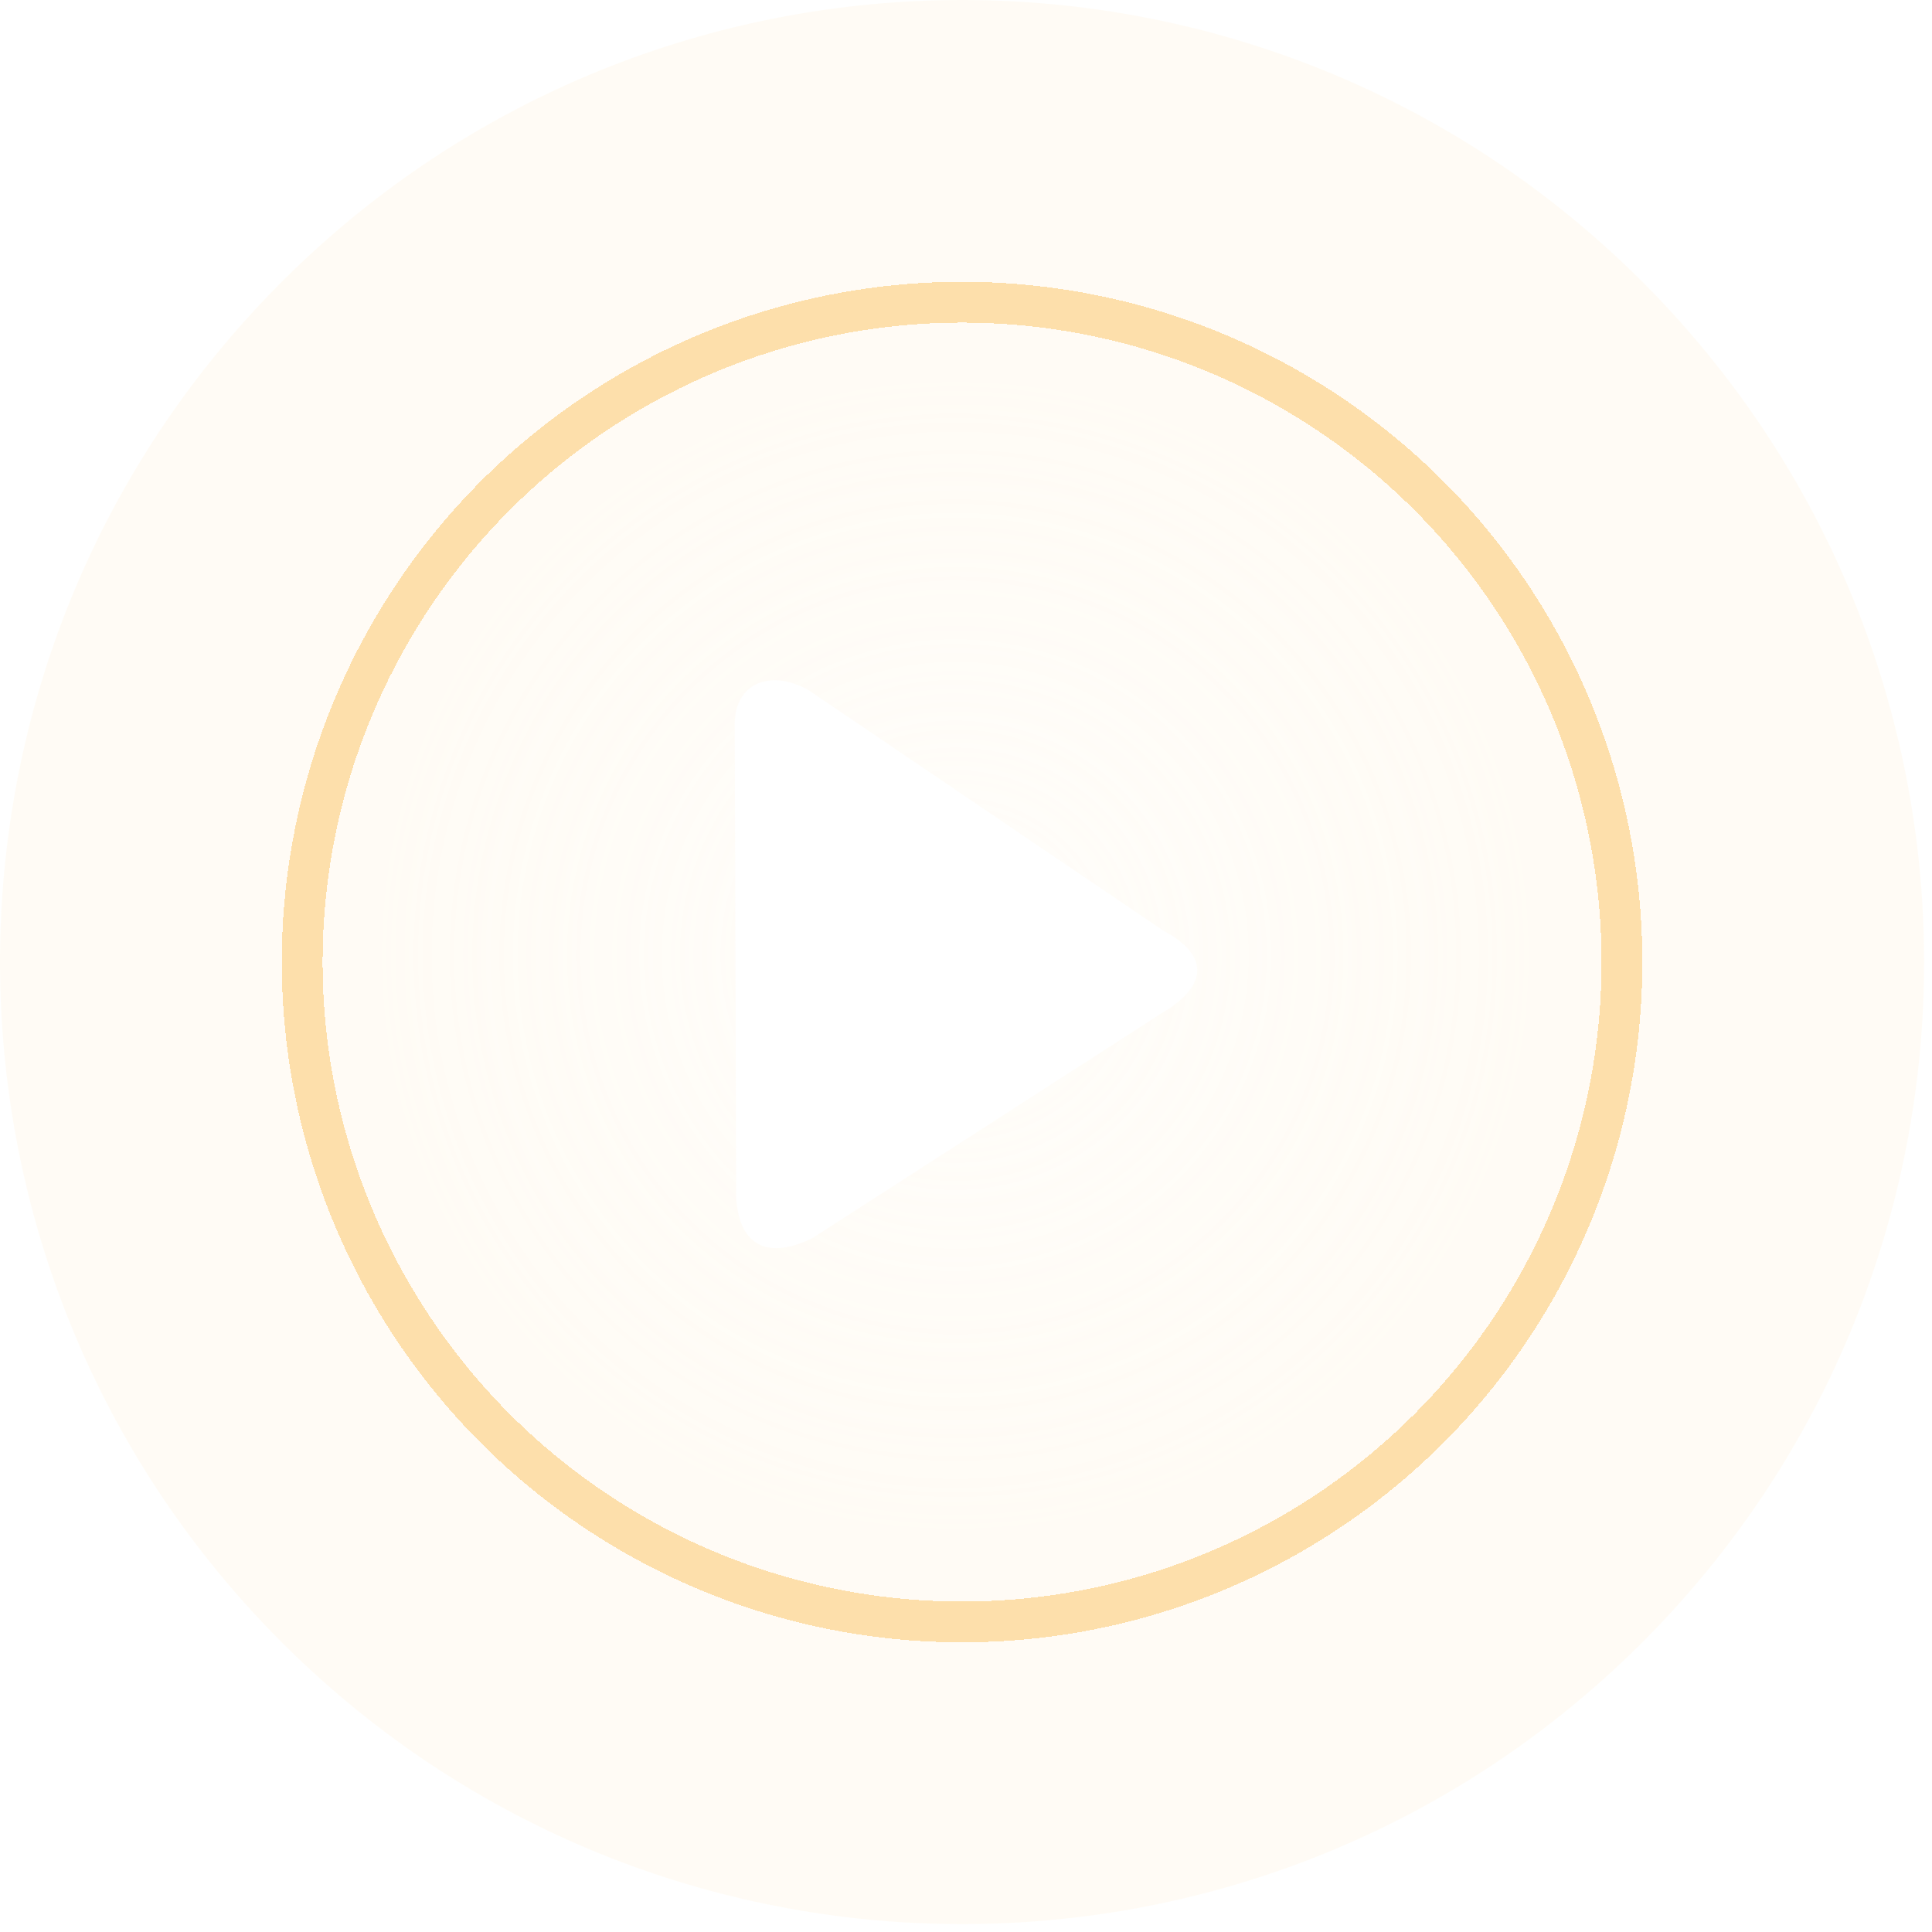 <svg width="142" height="142" viewBox="0 0 142 142" fill="none" xmlns="http://www.w3.org/2000/svg">
<g opacity="0.4" filter="url(#filter0_b_1350_2106)">
<g filter="url(#filter1_b_1350_2106)">
<path d="M20.711 20.711C48.325 -6.904 93.096 -6.904 120.711 20.711C148.325 48.325 148.325 93.096 120.711 120.711C93.096 148.325 48.325 148.325 20.711 120.711C-6.904 93.096 -6.904 48.325 20.711 20.711Z" fill="#FAB02D" fill-opacity="0.12"/>
</g>
<g filter="url(#filter2_d_1350_2106)">
<circle cx="70.711" cy="70.711" r="48.5" stroke="#FAB02D" stroke-width="3" shape-rendering="crispEdges"/>
</g>
<g filter="url(#filter3_d_1350_2106)">
<circle cx="70.211" cy="70.211" r="42.5" fill="url(#paint0_radial_1350_2106)" fill-opacity="0.5" shape-rendering="crispEdges"/>
</g>
<path d="M85.507 68.405C88.825 70.171 88.837 72.392 85.507 74.389L59.771 90.961C56.537 92.609 54.341 91.636 54.111 88.071L54.001 53.385C53.929 50.101 56.762 49.173 59.462 50.748L85.507 68.405Z" fill="white"/>
</g>
<defs>
<filter id="filter0_b_1350_2106" x="-30" y="-30" width="201.421" height="201.421" filterUnits="userSpaceOnUse" color-interpolation-filters="sRGB">
<feFlood flood-opacity="0" result="BackgroundImageFix"/>
<feGaussianBlur in="BackgroundImageFix" stdDeviation="15"/>
<feComposite in2="SourceAlpha" operator="in" result="effect1_backgroundBlur_1350_2106"/>
<feBlend mode="normal" in="SourceGraphic" in2="effect1_backgroundBlur_1350_2106" result="shape"/>
</filter>
<filter id="filter1_b_1350_2106" x="-30" y="-30" width="201.421" height="201.421" filterUnits="userSpaceOnUse" color-interpolation-filters="sRGB">
<feFlood flood-opacity="0" result="BackgroundImageFix"/>
<feGaussianBlur in="BackgroundImageFix" stdDeviation="15"/>
<feComposite in2="SourceAlpha" operator="in" result="effect1_backgroundBlur_1350_2106"/>
<feBlend mode="normal" in="SourceGraphic" in2="effect1_backgroundBlur_1350_2106" result="shape"/>
</filter>
<filter id="filter2_d_1350_2106" x="16.711" y="16.711" width="108" height="108" filterUnits="userSpaceOnUse" color-interpolation-filters="sRGB">
<feFlood flood-opacity="0" result="BackgroundImageFix"/>
<feColorMatrix in="SourceAlpha" type="matrix" values="0 0 0 0 0 0 0 0 0 0 0 0 0 0 0 0 0 0 127 0" result="hardAlpha"/>
<feOffset/>
<feGaussianBlur stdDeviation="2"/>
<feComposite in2="hardAlpha" operator="out"/>
<feColorMatrix type="matrix" values="0 0 0 0 1 0 0 0 0 1 0 0 0 0 1 0 0 0 0.25 0"/>
<feBlend mode="normal" in2="BackgroundImageFix" result="effect1_dropShadow_1350_2106"/>
<feBlend mode="normal" in="SourceGraphic" in2="effect1_dropShadow_1350_2106" result="shape"/>
</filter>
<filter id="filter3_d_1350_2106" x="23.711" y="23.711" width="93" height="93" filterUnits="userSpaceOnUse" color-interpolation-filters="sRGB">
<feFlood flood-opacity="0" result="BackgroundImageFix"/>
<feColorMatrix in="SourceAlpha" type="matrix" values="0 0 0 0 0 0 0 0 0 0 0 0 0 0 0 0 0 0 127 0" result="hardAlpha"/>
<feOffset/>
<feGaussianBlur stdDeviation="2"/>
<feComposite in2="hardAlpha" operator="out"/>
<feColorMatrix type="matrix" values="0 0 0 0 1 0 0 0 0 1 0 0 0 0 1 0 0 0 0.25 0"/>
<feBlend mode="normal" in2="BackgroundImageFix" result="effect1_dropShadow_1350_2106"/>
<feBlend mode="normal" in="SourceGraphic" in2="effect1_dropShadow_1350_2106" result="shape"/>
</filter>
<radialGradient id="paint0_radial_1350_2106" cx="0" cy="0" r="1" gradientUnits="userSpaceOnUse" gradientTransform="translate(70.211 70.211) rotate(90) scale(42.5)">
<stop stop-color="white"/>
<stop offset="1" stop-color="white" stop-opacity="0"/>
</radialGradient>
</defs>
</svg>

